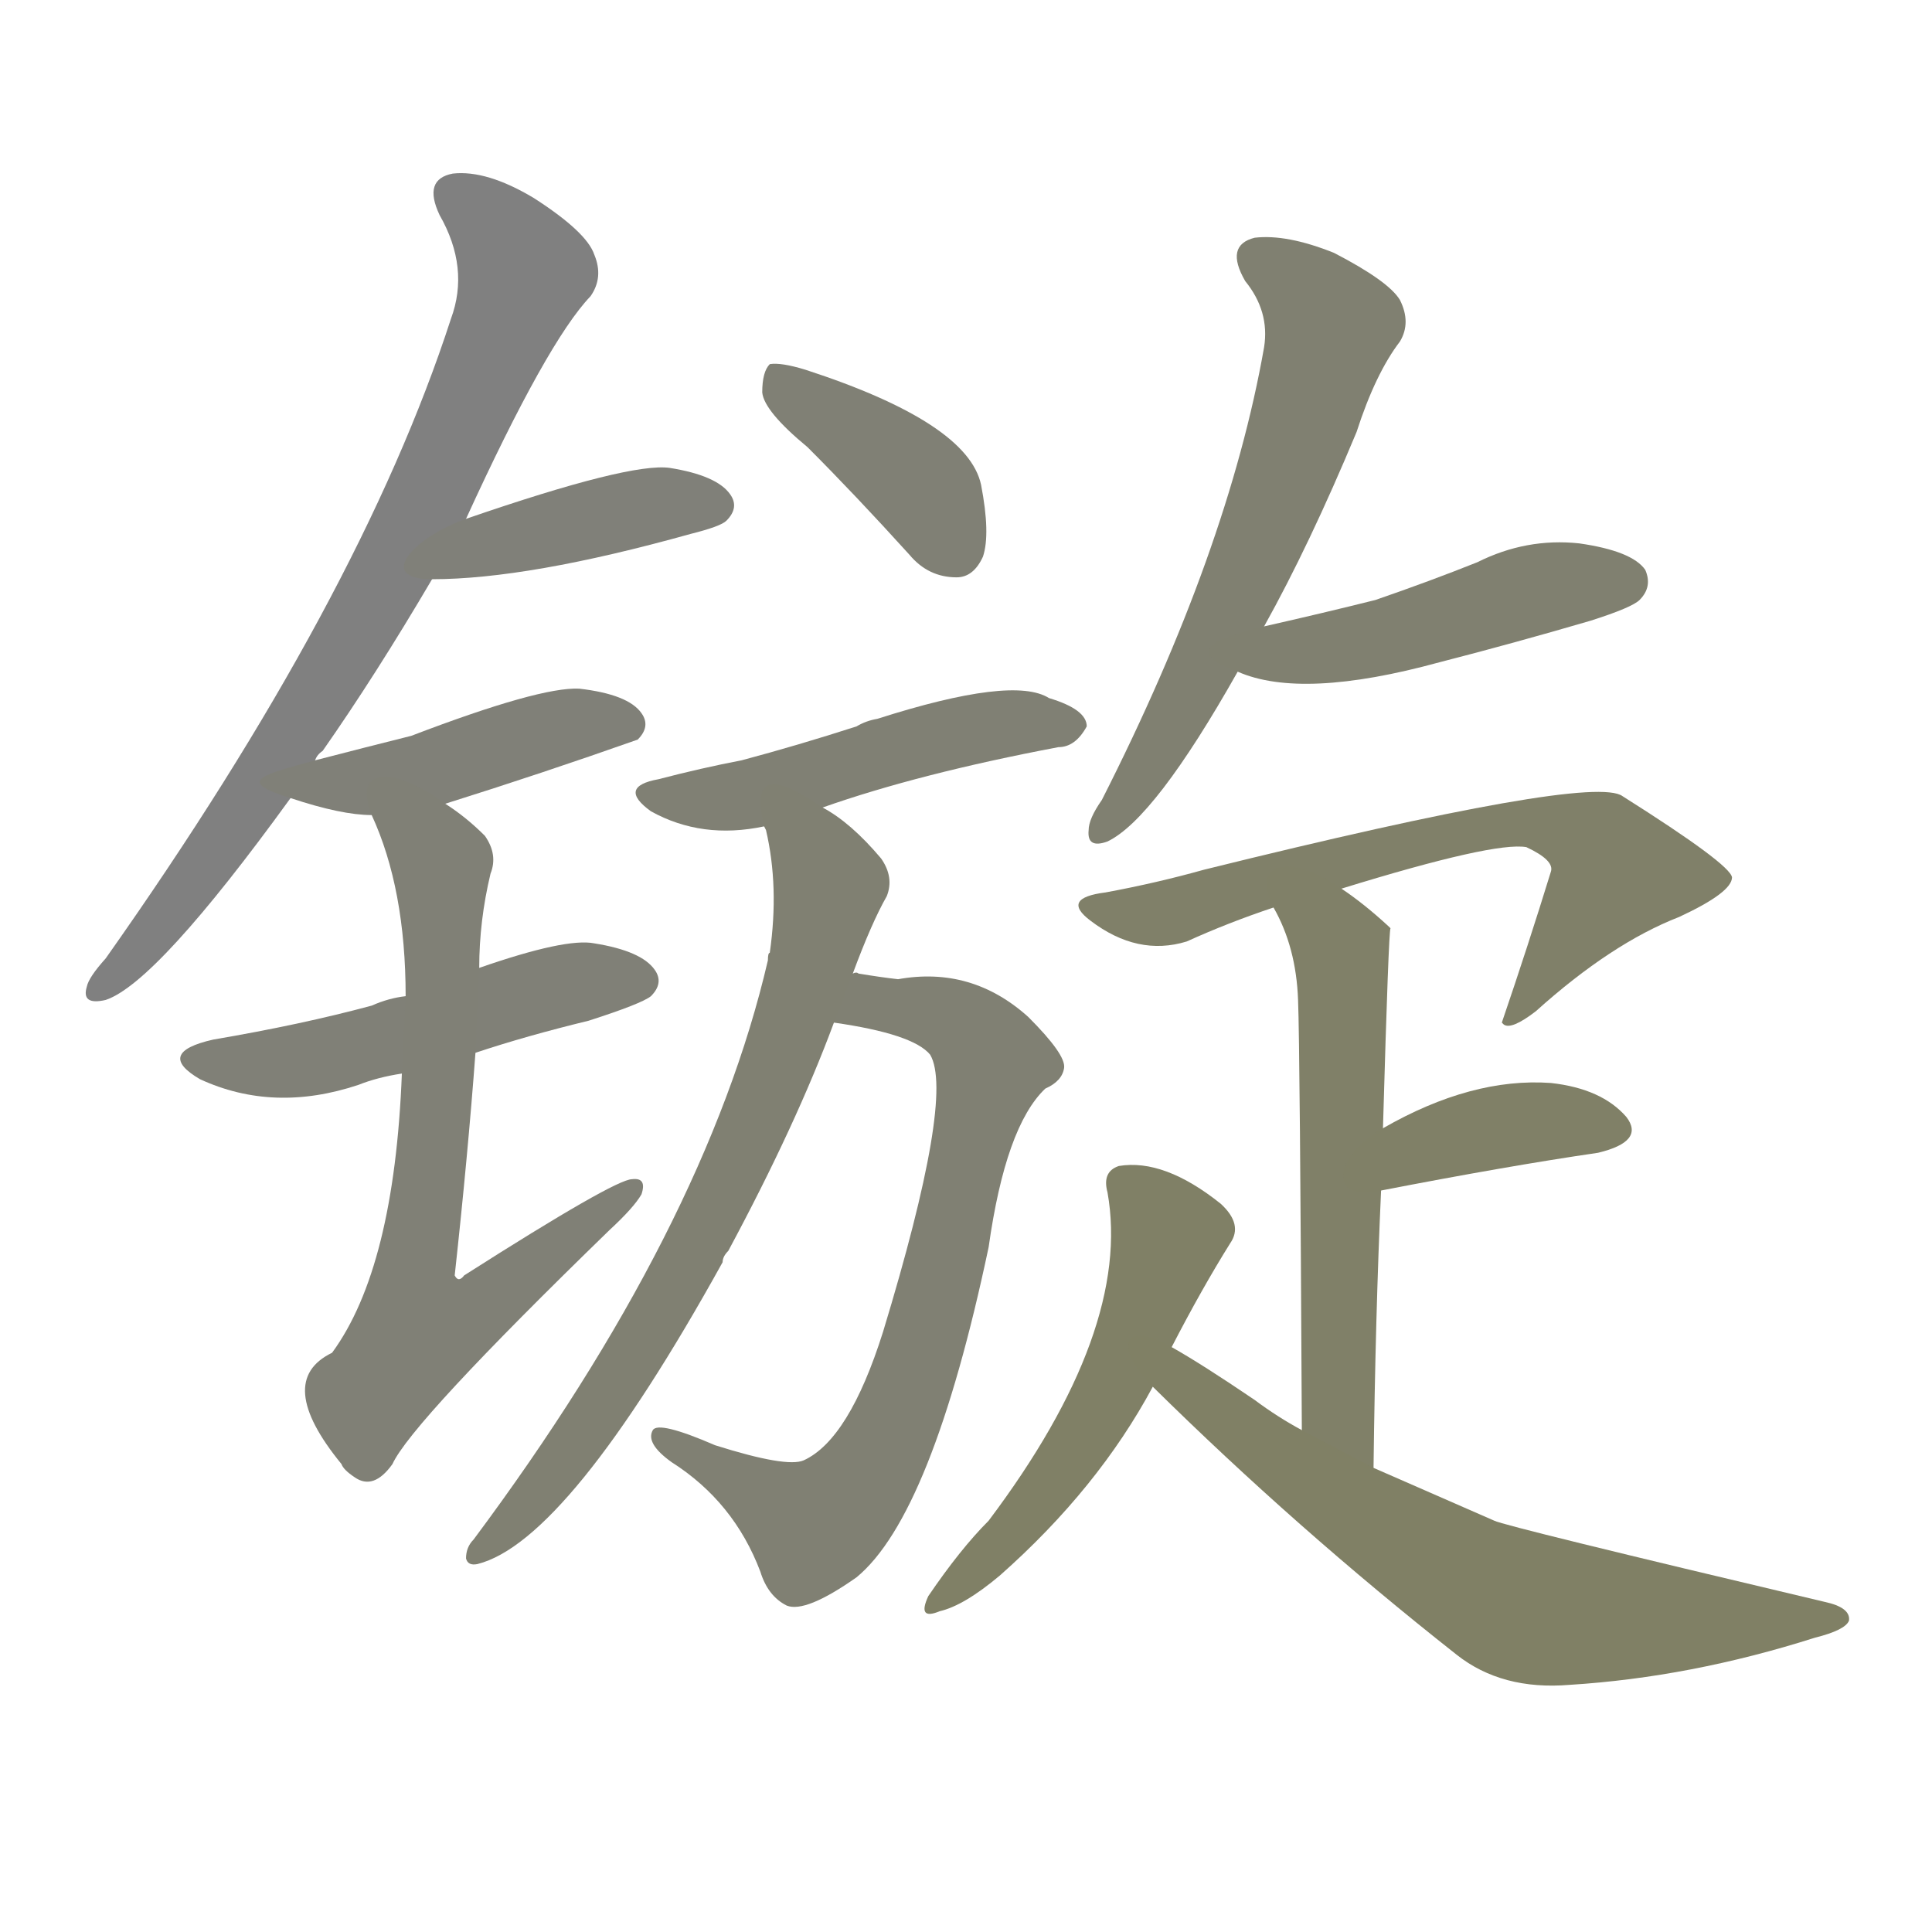 <svg version="1.1" viewBox="0 0 1024 1024" xmlns="http://www.w3.org/2000/svg">
  
  <g transform="scale(1, -1) translate(0, -900)">
    <style type="text/css">
        .stroke1 {fill: #808080;}
        .stroke2 {fill: #808079;}
        .stroke3 {fill: #808078;}
        .stroke4 {fill: #808077;}
        .stroke5 {fill: #808076;}
        .stroke6 {fill: #808075;}
        .stroke7 {fill: #808074;}
        .stroke8 {fill: #808073;}
        .stroke9 {fill: #808072;}
        .stroke10 {fill: #808071;}
        .stroke11 {fill: #808070;}
        .stroke12 {fill: #808069;}
        .stroke13 {fill: #808068;}
        .stroke14 {fill: #808067;}
        .stroke15 {fill: #808066;}
        .stroke16 {fill: #808065;}
        .stroke17 {fill: #808064;}
        .stroke18 {fill: #808063;}
        .stroke19 {fill: #808062;}
        .stroke20 {fill: #808061;}
        text {
            font-family: Helvetica;
            font-size: 50px;
            fill: #808060;
            paint-order: stroke;
            stroke: #000000;
            stroke-width: 4px;
            stroke-linecap: butt;
            stroke-linejoin: miter;
            font-weight: 800;
        }
    </style>

    <path d="M 167 497 Q 168 500 171 502 Q 199 542 229 593 L 247 625 Q 290 719 313 743 Q 320 753 315 765 Q 311 777 283 795 Q 258 810 240 808 Q 224 805 233 786 Q 249 758 239 731 Q 191 583 56 392 Q 47 382 46 377 Q 43 367 56 370 Q 83 379 154 477 L 167 497 Z" class="stroke1"/>
    <path d="M 229 593 Q 280 593 366 617 Q 382 621 385 624 Q 392 631 387 638 Q 380 648 355 652 Q 334 655 247 625 C 219 615 199 593 229 593 Z" class="stroke2"/>
    <path d="M 236 474 Q 287 490 338 508 Q 345 515 340 522 Q 333 532 307 535 Q 286 536 218 510 Q 194 504 167 497 C 138 489 125 486 154 477 Q 181 468 197 468 L 236 474 Z" class="stroke3"/>
    <path d="M 252 342 Q 279 351 312 359 Q 340 368 345 372 Q 352 379 347 386 Q 340 396 315 400 Q 300 403 254 387 L 215 372 Q 206 371 197 367 Q 160 357 113 349 Q 82 342 106 328 Q 145 310 190 325 Q 200 329 213 331 L 252 342 Z" class="stroke4"/>
    <path d="M 213 331 Q 209 228 176 183 Q 145 168 181 124 Q 182 121 188 117 Q 198 110 208 124 Q 218 146 323 248 Q 336 260 340 267 Q 343 276 335 275 Q 326 275 246 224 Q 243 220 241 224 Q 248 288 252 342 L 254 387 Q 254 412 260 437 Q 264 447 257 457 Q 247 467 236 474 C 212 492 186 496 197 468 Q 215 429 215 372 L 213 331 Z" class="stroke5"/>
    <path d="M 428 663 Q 453 638 482 606 Q 492 594 507 594 Q 516 594 521 605 Q 525 617 520 643 Q 513 676 427 704 Q 414 708 408 707 Q 404 703 404 692 Q 405 682 428 663 Z" class="stroke6"/>
    <path d="M 436 472 Q 487 490 561 504 Q 570 504 576 515 Q 576 524 556 530 Q 537 542 465 519 Q 459 518 454 515 Q 423 505 393 497 Q 372 493 349 487 Q 327 483 345 470 Q 372 455 405 462 L 436 472 Z" class="stroke7"/>
    <path d="M 442 358 Q 484 352 493 341 Q 506 319 468 194 Q 450 137 426 126 Q 417 122 379 134 Q 349 147 346 142 Q 342 135 356 125 Q 389 104 403 67 Q 407 54 417 49 Q 427 45 454 64 Q 494 97 524 239 Q 533 303 554 323 Q 563 327 564 334 Q 565 341 545 361 Q 515 388 476 381 Q 467 382 455 384 Q 454 385 452 384 C 422 388 412 363 442 358 Z" class="stroke8"/>
    <path d="M 452 384 Q 462 411 470 425 Q 474 435 467 445 Q 451 464 436 472 C 411 489 398 491 405 462 L 406 460 Q 413 430 408 395 Q 407 395 407 391 Q 374 249 251 84 Q 247 80 247 74 Q 248 70 253 71 Q 301 83 383 231 Q 383 234 386 237 Q 422 304 442 358 L 452 384 Z" class="stroke9"/>
    <path d="M 670 568 Q 694 611 719 671 Q 729 702 742 719 Q 748 729 742 741 Q 736 751 707 766 Q 682 776 665 774 Q 649 770 660 751 Q 673 735 670 716 Q 651 608 584 476 Q 577 466 577 460 Q 576 450 587 454 Q 612 466 656 544 L 670 568 Z" class="stroke10"/>
    <path d="M 656 544 Q 690 529 763 549 Q 802 559 843 571 Q 865 578 869 582 Q 876 589 872 598 Q 865 608 837 612 Q 809 615 783 602 Q 758 592 729 582 Q 701 575 670 568 C 641 561 628 554 656 544 Z" class="stroke11"/>
    <path d="M 711 429 Q 792 454 809 451 Q 824 444 822 438 Q 810 399 796 358 L 797 357 Q 801 354 814 364 Q 854 400 890 414 Q 918 427 918 435 Q 917 442 860 478 Q 844 490 638 439 Q 613 432 586 427 Q 562 424 578 412 Q 603 393 629 401 Q 651 411 675 419 L 711 429 Z" class="stroke12"/>
    <path d="M 728 122 Q 729 203 732 269 L 733 302 Q 736 407 737 408 L 736 409 Q 723 421 711 429 C 687 446 662 446 675 419 Q 687 398 688 370 Q 689 345 690 142 C 690 112 728 92 728 122 Z" class="stroke13"/>
    <path d="M 732 269 Q 799 282 847 289 Q 872 295 862 308 Q 849 323 822 326 Q 780 329 733 302 C 707 287 703 263 732 269 Z" class="stroke14"/>
    <path d="M 621 186 Q 637 217 652 241 Q 659 251 647 262 Q 617 286 593 282 Q 584 279 587 268 Q 600 195 524 94 Q 509 79 492 54 Q 486 41 498 46 Q 511 49 530 65 Q 582 111 611 165 L 621 186 Z" class="stroke15"/>
    <path d="M 611 165 Q 687 90 772 23 Q 796 4 832 7 Q 896 11 962 32 Q 978 36 980 41 Q 981 48 967 51 Q 798 91 792 94 Q 744 115 728 122 L 690 142 Q 677 149 665 158 Q 637 177 621 186 C 595 201 590 186 611 165 Z" class="stroke16"/>
    
    
    
    
    
    
    
    
    
    
    
    
    
    
    
    </g>
</svg>